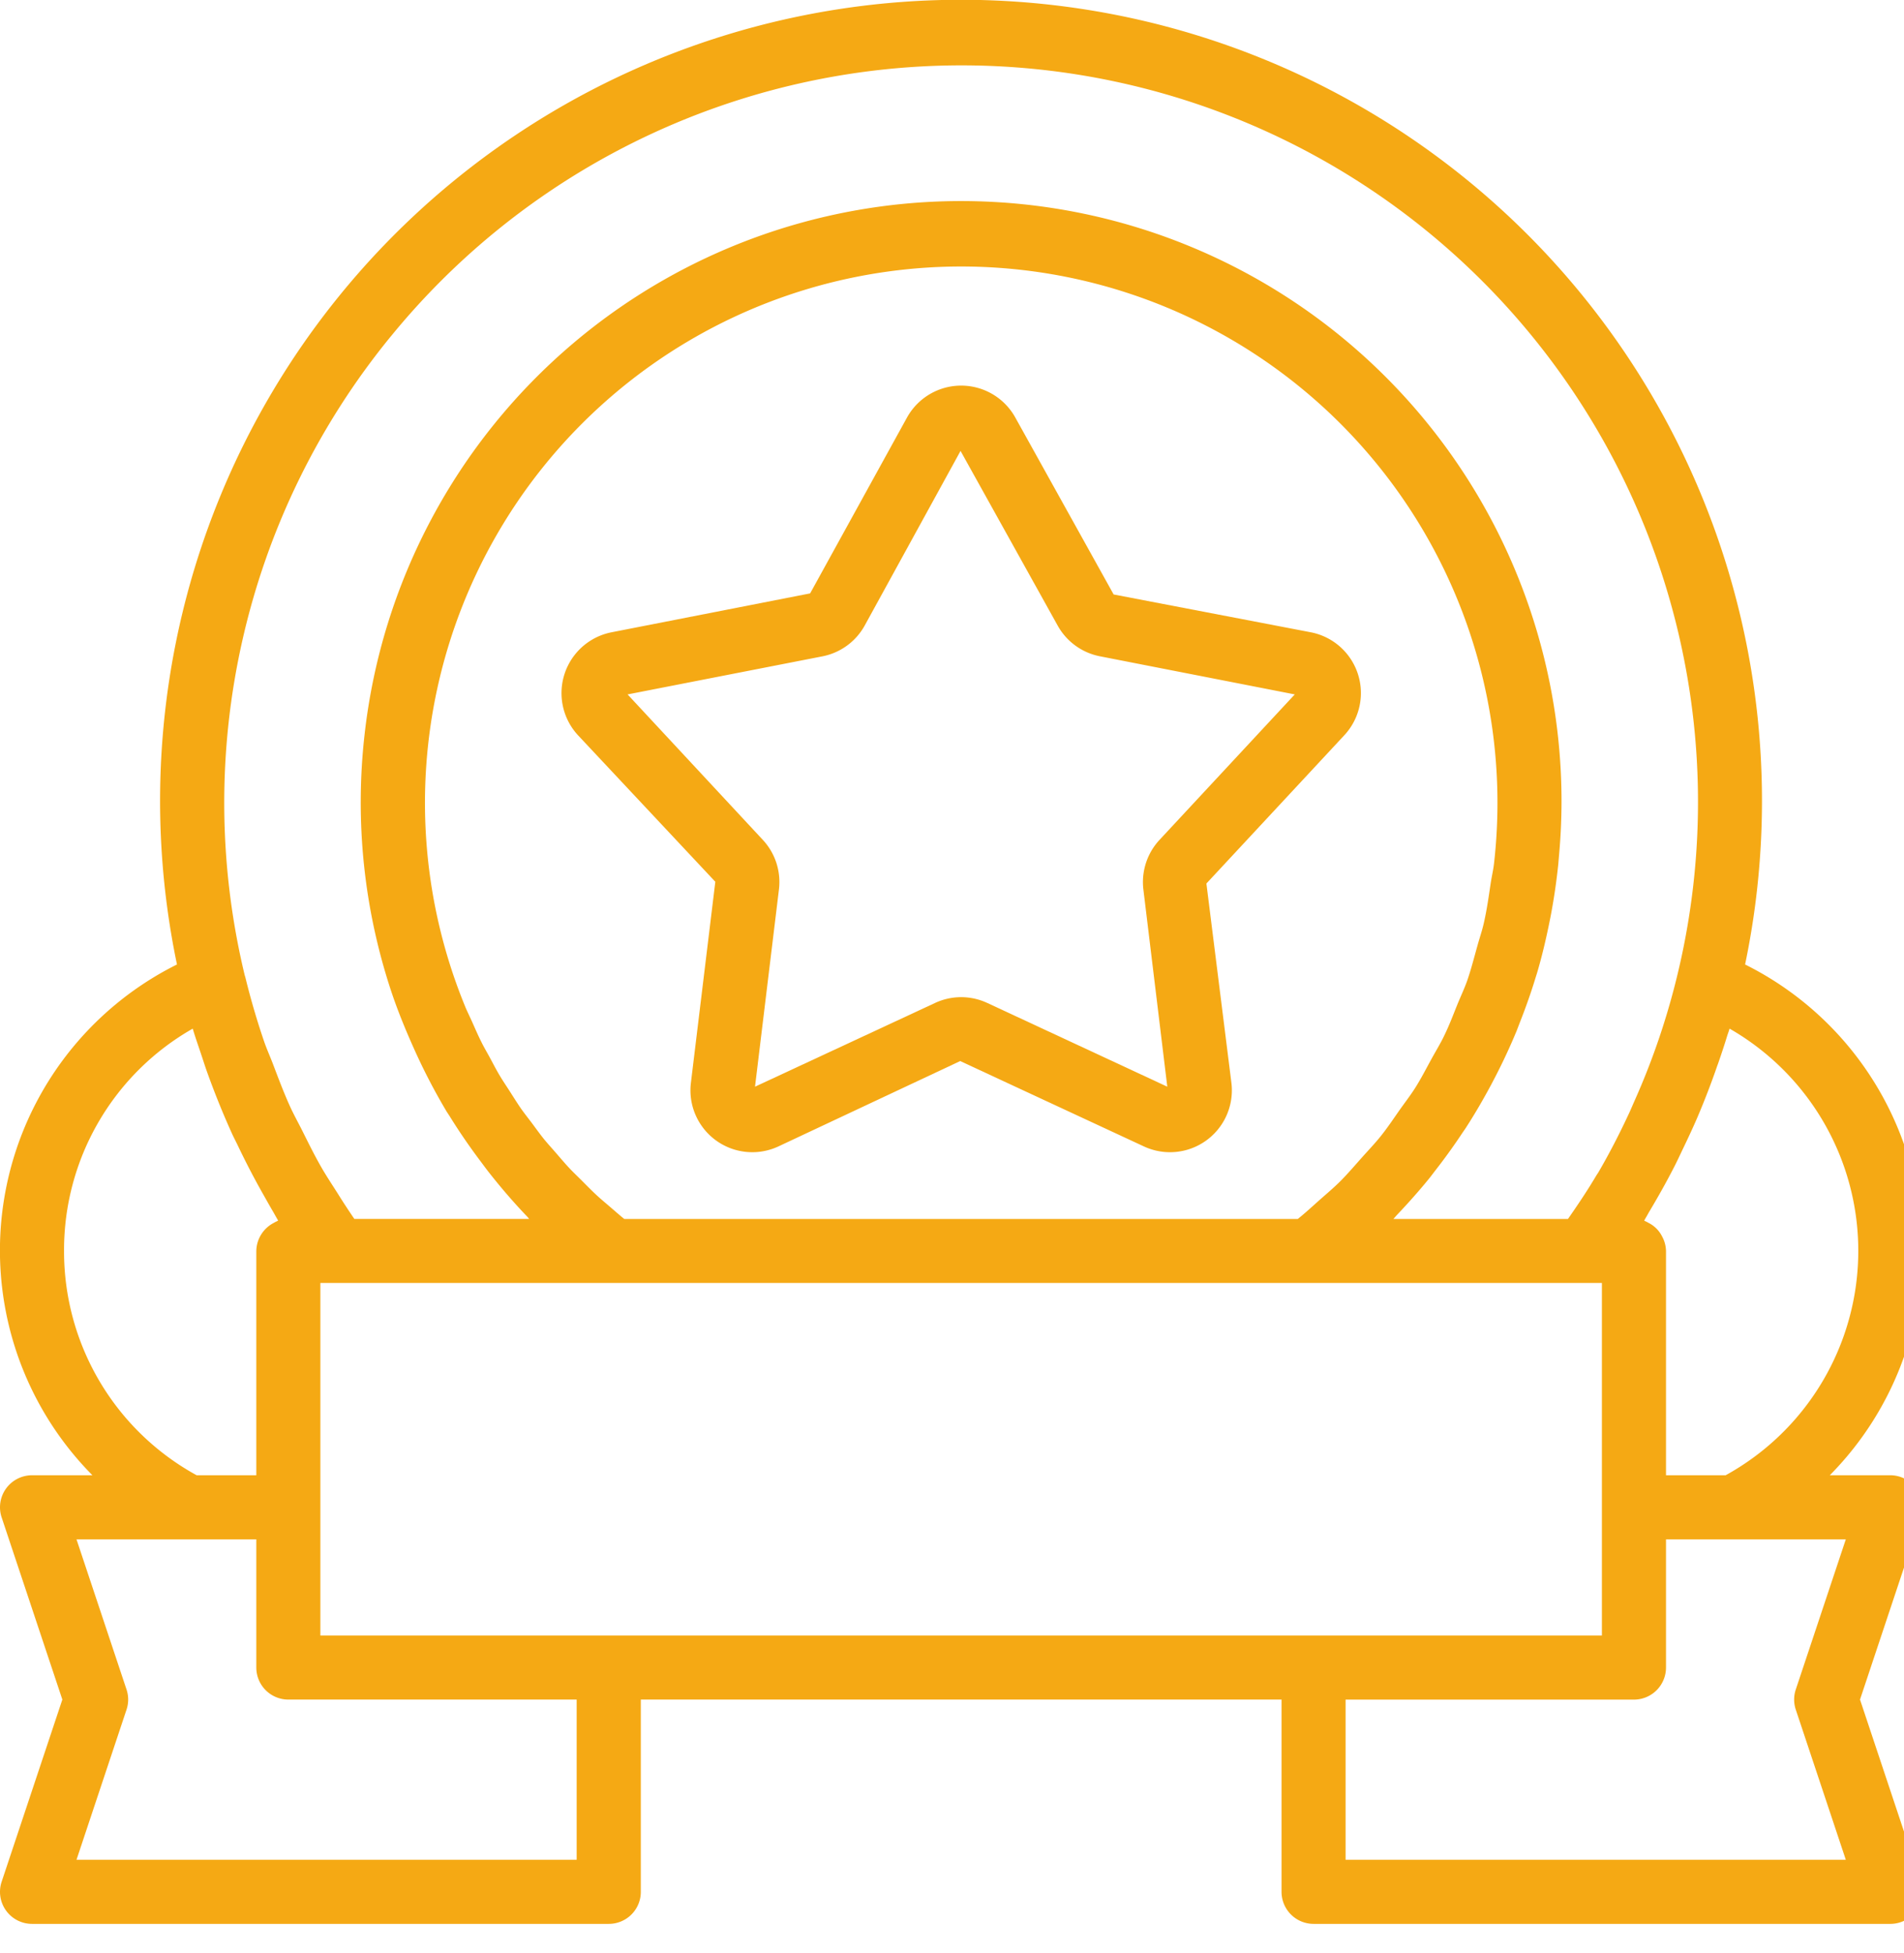 <svg width="39" height="40" fill="none" xmlns="http://www.w3.org/2000/svg"><path d="M26.852 12.95l-4.041-.775-2.015-3.625a1.268 1.268 0 00-2.217 0l-1.985 3.603-4.07.797a1.27 1.27 0 00-.685 2.108l2.813 3.001-.5 4.117a1.267 1.267 0 001.793 1.303l3.723-1.748 3.762 1.748a1.267 1.267 0 001.793-1.303l-.512-4.081 2.825-3.037a1.268 1.268 0 00-.684-2.108zm-3.102 4.252a1.27 1.27 0 00-.33 1.015l.49 4.039-3.688-1.715a1.265 1.265 0 00-1.069 0l-3.688 1.715.49-4.038a1.266 1.266 0 00-.33-1.017l-2.77-2.979 3.992-.78a1.267 1.267 0 00.864-.629l1.964-3.578 1.99 3.578a1.267 1.267 0 00.864.628l3.992.781-2.771 2.98z" fill="#F5A914"/><path d="M39.251 30.487a.657.657 0 00-.532-.273H37.48a6.544 6.544 0 00-1.735-10.461 16.406 16.406 0 10-32.12 0 6.543 6.543 0 00-1.732 10.461H.656a.656.656 0 00-.622.864l1.243 3.73-1.243 3.73a.656.656 0 00.622.864H12.47a.656.656 0 00.656-.656v-3.938H26.25v3.938a.657.657 0 00.656.656H38.72a.655.655 0 00.622-.864l-1.243-3.73 1.243-3.73a.654.654 0 00-.09-.59zm-4.07-8.674c.069-.197.135-.394.196-.594.016-.051.035-.1.05-.152a5.246 5.246 0 01-.08 9.147h-1.222v-4.593a.647.647 0 00-.08-.298.621.621 0 00-.278-.278.624.624 0 00-.063-.033c-.01-.003-.017-.01-.026-.013l.025-.045c.033-.053.061-.11.094-.163.168-.283.33-.57.48-.862.07-.134.133-.271.198-.407.102-.212.202-.425.295-.642a15.928 15.928 0 00.41-1.067zM7.997 6.9a15.085 15.085 0 0125.992 14.346 14.84 14.84 0 01-.497 1.274c-.047.104-.09.21-.139.313-.187.4-.389.793-.611 1.174-.017.028-.036.054-.052.081-.178.3-.373.59-.573.877h-3.576c.026-.026.048-.056.074-.083.237-.25.464-.505.678-.77l.09-.118c.202-.258.393-.522.573-.794.024-.036.05-.07.073-.107.185-.286.355-.58.516-.88l.097-.186c.154-.3.296-.606.425-.918l.06-.157c.123-.311.235-.626.332-.947l.023-.072c.099-.333.179-.672.249-1.014.013-.065.027-.13.039-.196.063-.335.112-.674.148-1.017l.016-.188a12.5 12.5 0 00.051-1.084A12.297 12.297 0 007.467 15.05c-.2 1.77-.014 3.56.546 5.251.13.39.284.767.45 1.139a12.486 12.486 0 00.684 1.323c.026.042.055.082.08.124.193.31.4.61.62.902.055.073.109.148.166.22.247.314.508.618.785.907.015.016.027.033.041.048H7.258a14.813 14.813 0 01-.35-.536c-.11-.173-.223-.343-.325-.52-.14-.244-.265-.497-.391-.75-.084-.167-.175-.33-.253-.501-.13-.287-.24-.582-.352-.876-.056-.146-.12-.288-.172-.436-.15-.437-.28-.882-.391-1.335l-.01-.03A15.08 15.08 0 017.998 6.898zm20.278 16.378c-.12.149-.253.287-.38.43-.147.165-.29.333-.447.49-.14.139-.294.267-.443.4-.139.124-.276.25-.422.367H12.787c-.097-.078-.189-.16-.282-.24-.093-.08-.19-.16-.28-.243-.106-.098-.206-.201-.308-.303-.085-.085-.173-.168-.256-.256-.098-.105-.19-.215-.285-.324-.078-.09-.159-.178-.234-.27-.09-.112-.174-.23-.26-.345-.072-.095-.146-.188-.214-.285-.082-.119-.157-.241-.235-.362-.064-.1-.131-.198-.192-.3-.074-.123-.14-.252-.208-.378-.057-.105-.118-.207-.17-.313-.069-.136-.129-.276-.191-.415-.045-.101-.095-.2-.138-.302a10.984 10.984 0 1121.068-2.942c-.015.134-.047.263-.067.396-.041.276-.08.554-.142.824-.035.156-.088.306-.13.46-.068.24-.129.484-.211.72-.057.16-.13.314-.195.472-.089.22-.172.442-.276.654-.077.161-.171.313-.257.47-.11.2-.214.404-.336.597-.099.156-.213.303-.32.454-.128.183-.252.369-.393.544zM1.312 25.621a5.216 5.216 0 012.636-4.554c.054.186.12.366.18.55.034.1.065.2.1.3.156.438.329.869.52 1.291.037.082.079.161.118.242.168.354.349.701.543 1.042.057.101.113.202.172.302.04.067.076.137.117.204-.01.003-.017.01-.026.014a.626.626 0 00-.064.033.661.661 0 00-.358.576v4.593H4.028a5.226 5.226 0 01-2.716-4.593zm10.5 12.468H1.567l1.024-3.073a.648.648 0 000-.416l-1.024-3.073H5.25v2.625a.656.656 0 00.656.656h5.906v3.281zm.657-4.593H6.562v-7.22h26.25v7.22H12.47zm24.315 1.52l1.024 3.073H27.562v-3.28h5.907a.657.657 0 00.656-.657v-2.625h3.683L36.784 34.6a.649.649 0 000 .416z" fill="#F5A914"/></svg>